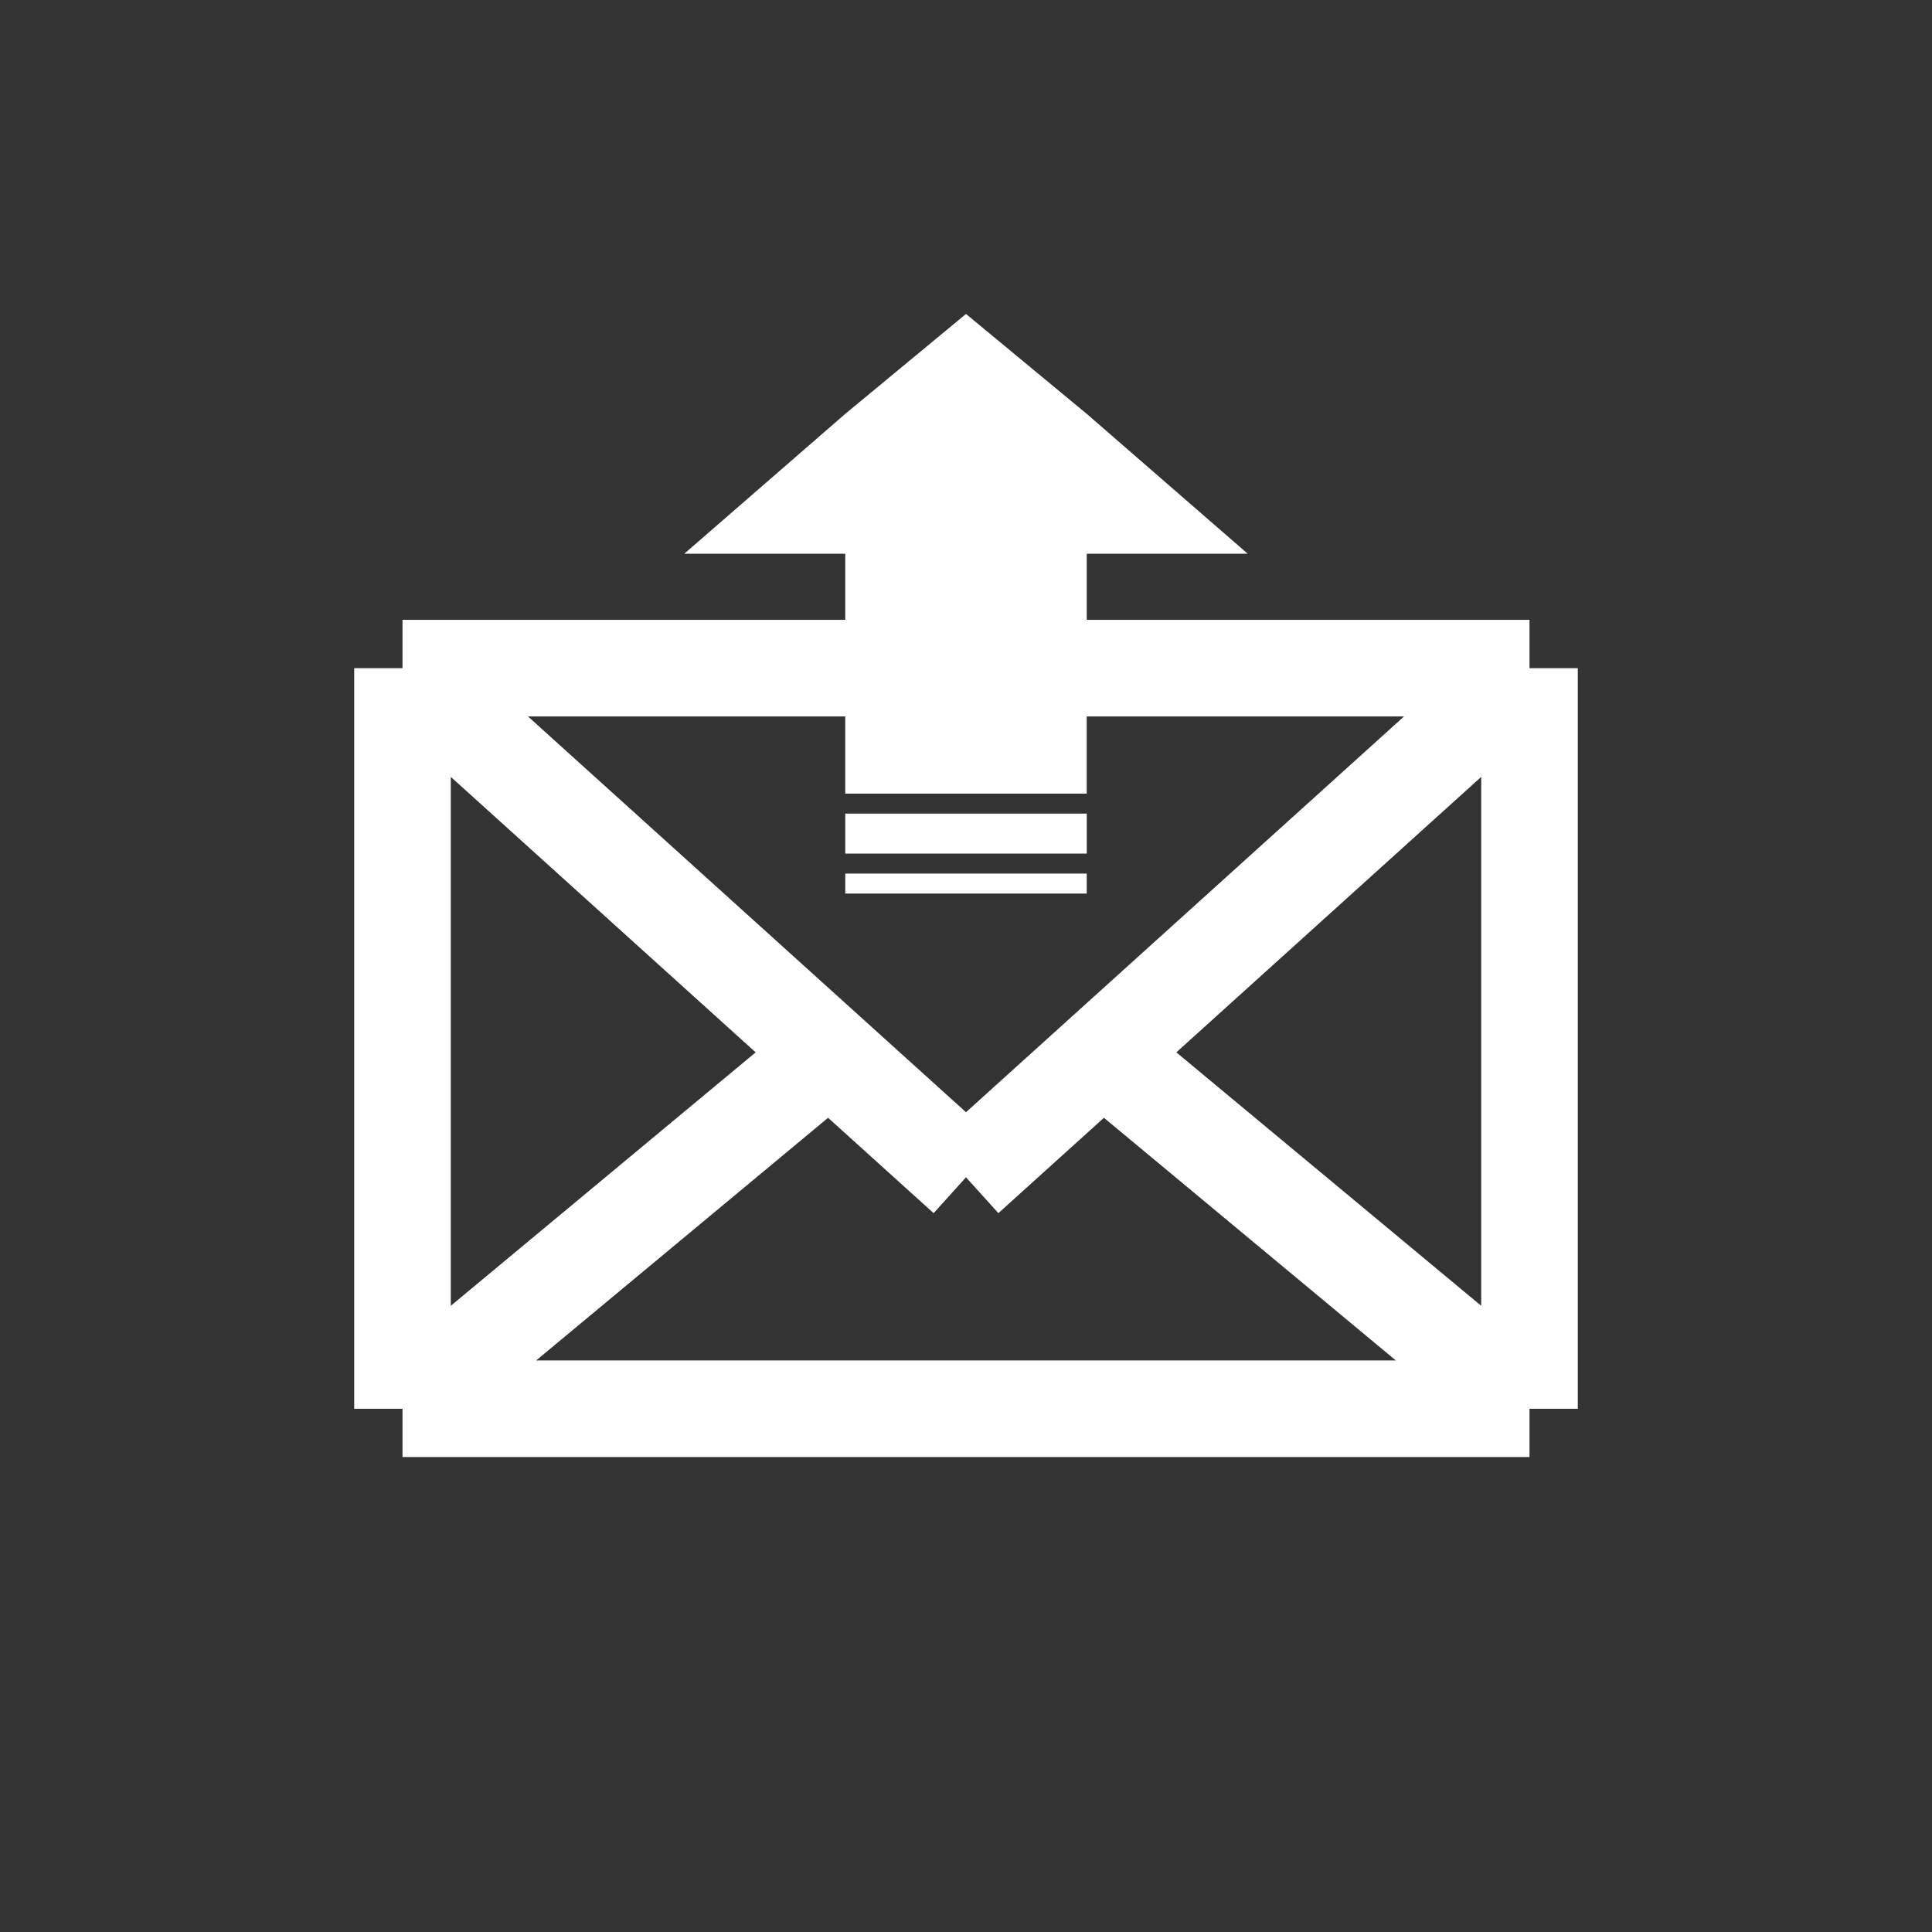 <svg width="48" height="48" viewBox="0 0 48 48" fill="none" xmlns="http://www.w3.org/2000/svg">
<rect x="0" y="0" width="48" height="48" fill="#333333" stroke="none"/>
<path d="M38 35L10 35M38 35L38 16.6M38 35L27.394 26.183M10 35L10 16.6M10 35L20.606 26.183M10 16.6L38 16.6M10 16.6L24 29.25M10 16.6L20.606 26.183M38 16.6L24 29.25M38 16.6L27.394 26.183M27.394 26.183L24 29.25M24 29.25L20.606 26.183" stroke="white" stroke-width="2.4" stroke-linejoin="round"/>
<rect x="26.876" y="22.076" width="5.752" height="0.248" transform="rotate(-180 26.876 22.076)" fill="white" stroke="white" stroke-width="0.248"/>
<rect x="26.752" y="20.959" width="5.503" height="0.497" transform="rotate(-180 26.752 20.959)" fill="white" stroke="white" stroke-width="0.497"/>
<rect x="26.503" y="19.221" width="5.007" height="0.993" transform="rotate(-180 26.503 19.221)" fill="white" stroke="white" stroke-width="0.993"/>
<path d="M26.677 10.664L29.662 13.258L27 13.258L26.5 13.258L26.5 13.758L26.5 16.734L21.5 16.734L21.5 13.758L21.5 13.258L21 13.258L18.338 13.258L21.323 10.664L24 8.449L26.677 10.664Z" fill="white" stroke="white"/>
</svg>
